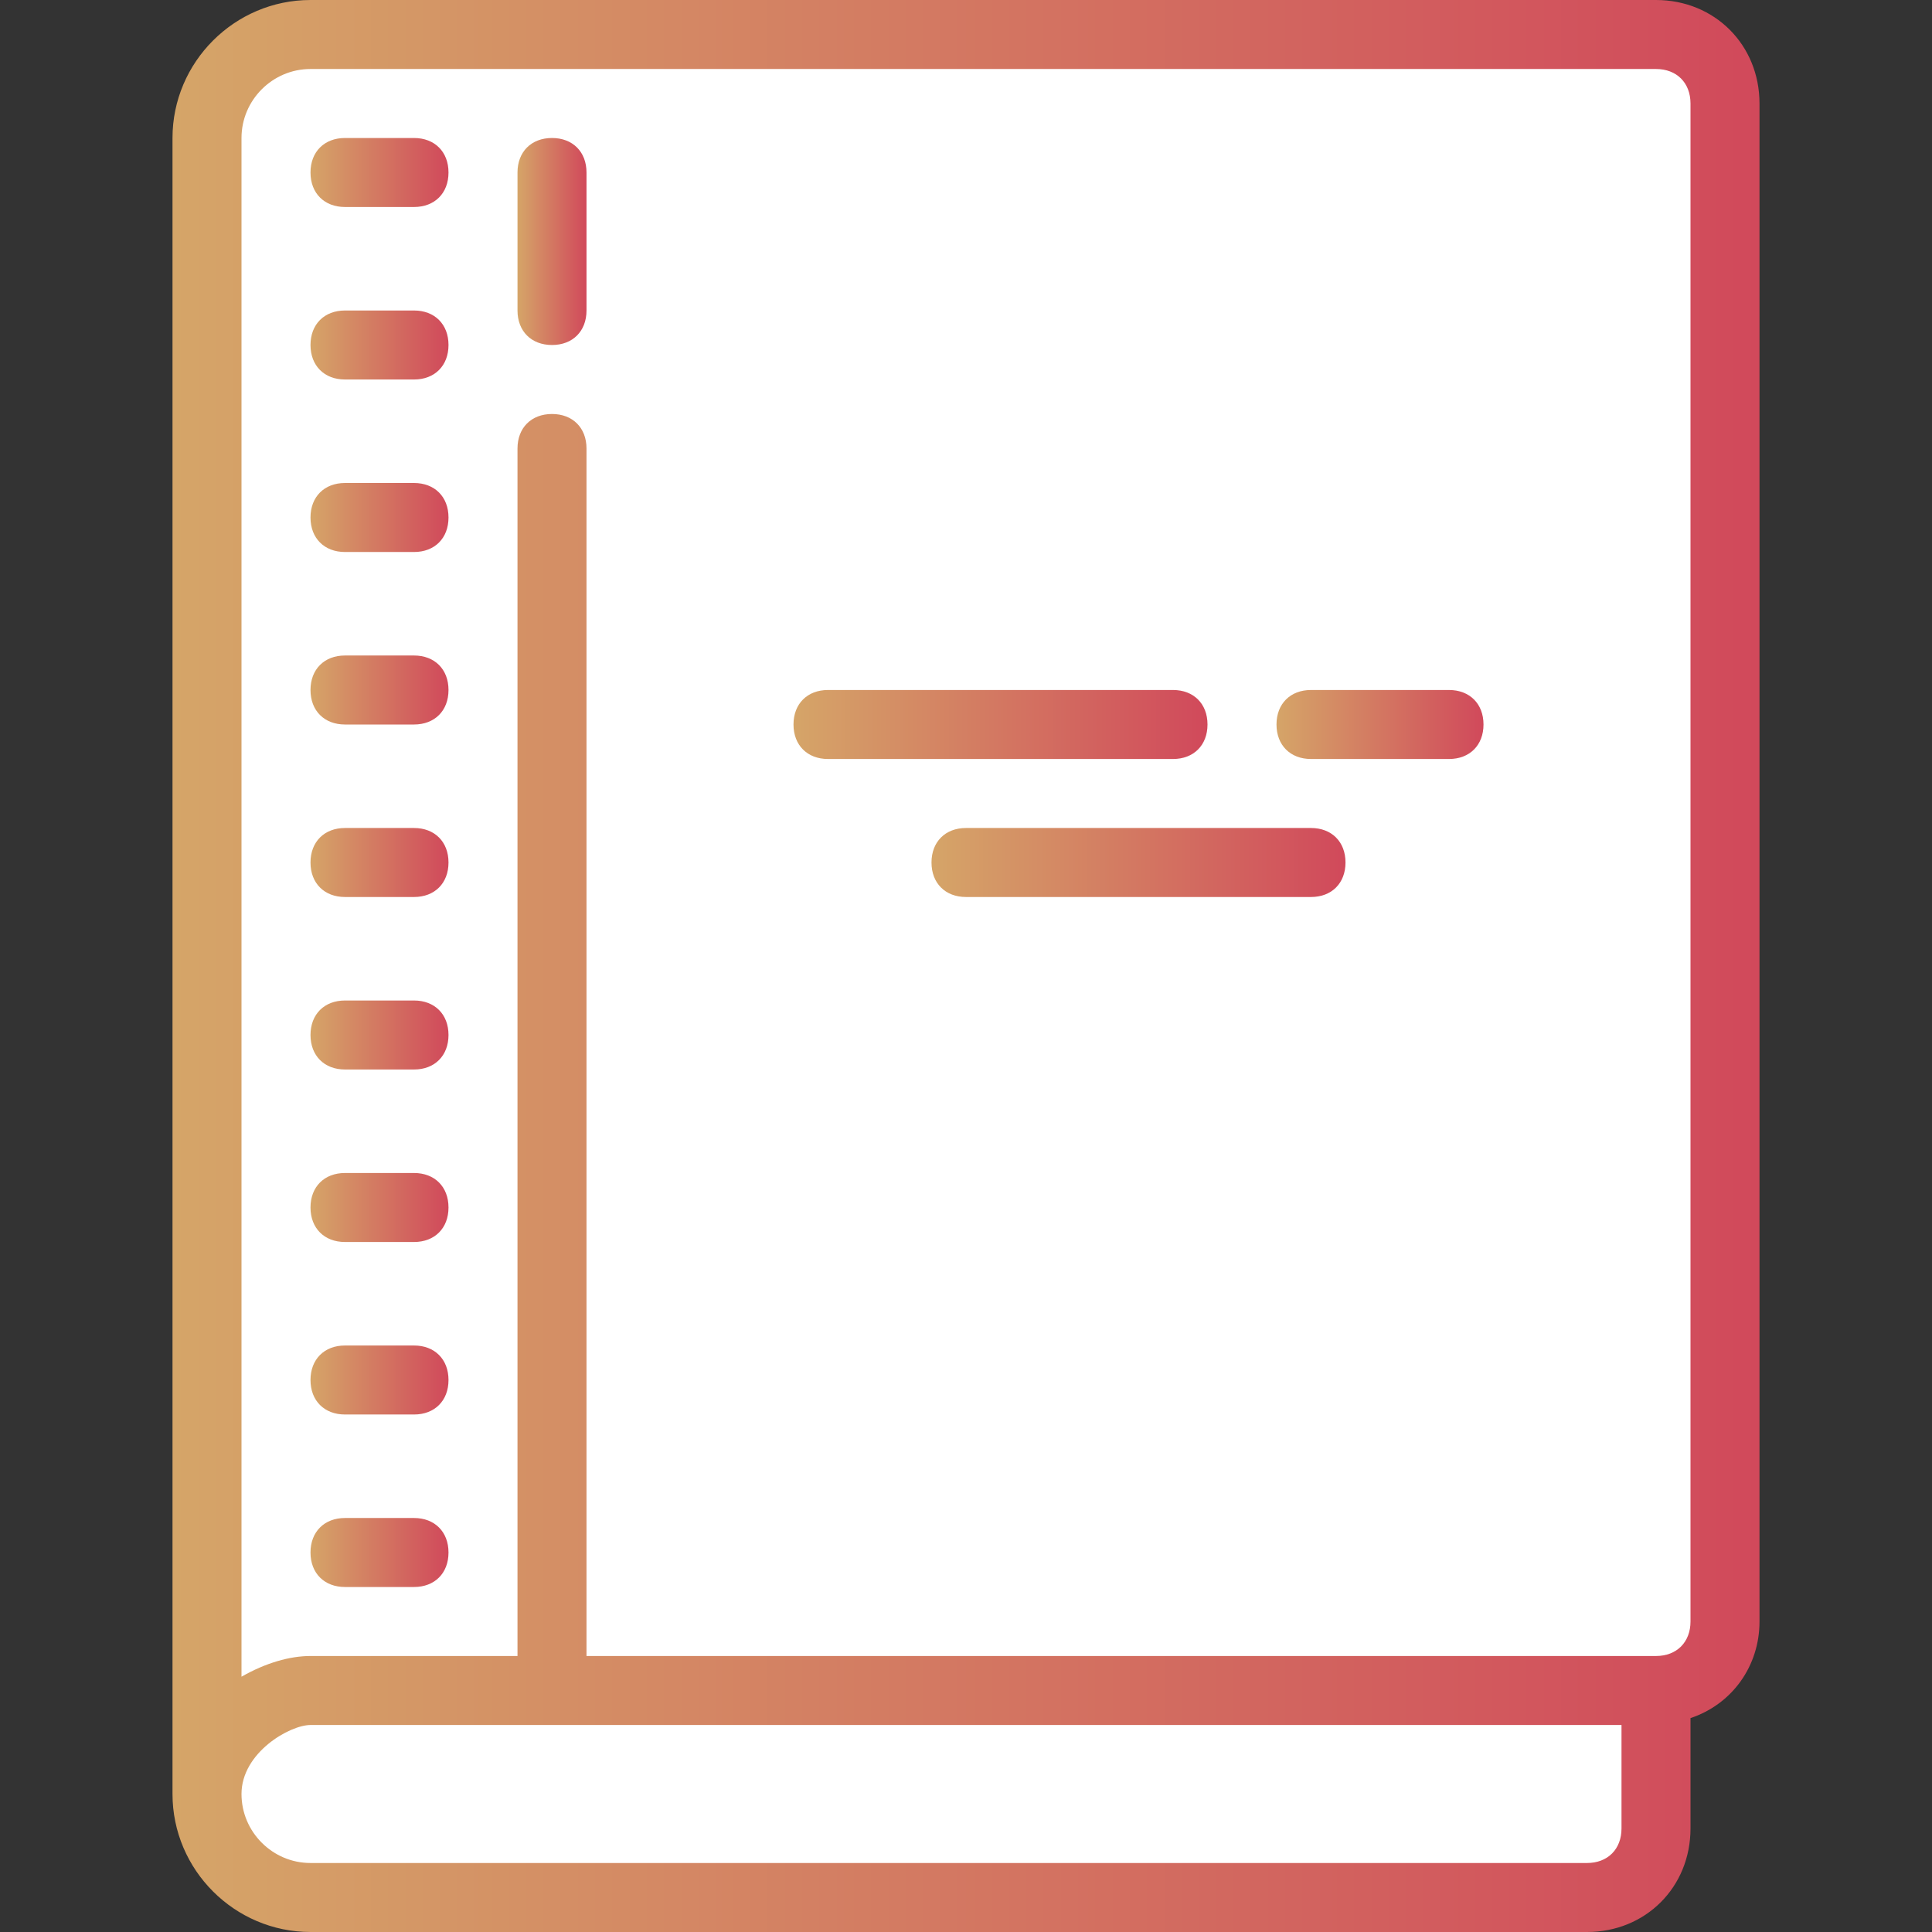 <?xml version="1.0" encoding="utf-8"?>
<!-- Generator: Adobe Illustrator 25.2.1, SVG Export Plug-In . SVG Version: 6.00 Build 0)  -->
<svg version="1.1" id="Livello_1" xmlns="http://www.w3.org/2000/svg" xmlns:xlink="http://www.w3.org/1999/xlink" x="0px" y="0px"
	 viewBox="0 0 56 56" style="enable-background:new 0 0 56 56;" xml:space="preserve">
<rect x="0" y="0" width="56" height="56" fill="#333333" stroke="none"/>
<style type="text/css">
	.st0{fill:url(#SVGID_1_);}
	.st1{fill:#FFFFFF;}
	.st2{fill:url(#SVGID_2_);}
	.st3{fill:url(#SVGID_3_);}
	.st4{fill:url(#SVGID_4_);}
	.st5{fill:url(#SVGID_5_);}
	.st6{fill:url(#SVGID_6_);}
	.st7{fill:url(#SVGID_7_);}
	.st8{fill:url(#SVGID_8_);}
	.st9{fill:url(#SVGID_9_);}
	.st10{fill:url(#SVGID_10_);}
	.st11{fill:url(#SVGID_11_);}
	.st12{fill:url(#SVGID_12_);}
	.st13{fill:url(#SVGID_13_);}
	.st14{fill:url(#SVGID_14_);}
</style>
<linearGradient id="SVGID_1_" gradientUnits="userSpaceOnUse" x1="5" y1="28" x2="51" y2="28">
	<stop  offset="0" style="stop-color:#D5A568"/>
	<stop  offset="1" style="stop-color:#D1495B"/>
</linearGradient>
<path class="st0" d="M9,0C6.8,0,5,1.8,5,4v47v1c0,2.2,1.8,4,4,4h37c1.7,0,3-1.3,3-3v-3.2c1.2-0.4,2-1.5,2-2.8V3c0-1.7-1.3-3-3-3H9z"
	/>
<path class="st1" d="M9,2h39c0.6,0,1,0.4,1,1v44c0,0.6-0.4,1-1,1H17V13c0-0.6-0.4-1-1-1s-1,0.4-1,1v35H9c-0.6,0-1.3,0.2-2,0.6V4
	C7,2.9,7.9,2,9,2z"/>
<linearGradient id="SVGID_2_" gradientUnits="userSpaceOnUse" x1="9" y1="5" x2="13" y2="5">
	<stop  offset="0" style="stop-color:#D5A568"/>
	<stop  offset="1" style="stop-color:#D1495B"/>
</linearGradient>
<path class="st2" d="M10,4C9.4,4,9,4.4,9,5s0.4,1,1,1h2c0.6,0,1-0.4,1-1s-0.4-1-1-1H10z"/>
<linearGradient id="SVGID_3_" gradientUnits="userSpaceOnUse" x1="15" y1="7" x2="17" y2="7">
	<stop  offset="0" style="stop-color:#D5A568"/>
	<stop  offset="1" style="stop-color:#D1495B"/>
</linearGradient>
<path class="st3" d="M16,4c-0.6,0-1,0.4-1,1v4c0,0.6,0.4,1,1,1s1-0.4,1-1V5C17,4.4,16.6,4,16,4z"/>
<linearGradient id="SVGID_4_" gradientUnits="userSpaceOnUse" x1="9" y1="10" x2="13" y2="10">
	<stop  offset="0" style="stop-color:#D5A568"/>
	<stop  offset="1" style="stop-color:#D1495B"/>
</linearGradient>
<path class="st4" d="M10,9c-0.6,0-1,0.4-1,1s0.4,1,1,1h2c0.6,0,1-0.4,1-1s-0.4-1-1-1H10z"/>
<linearGradient id="SVGID_5_" gradientUnits="userSpaceOnUse" x1="9" y1="15" x2="13" y2="15">
	<stop  offset="0" style="stop-color:#D5A568"/>
	<stop  offset="1" style="stop-color:#D1495B"/>
</linearGradient>
<path class="st5" d="M10,14c-0.6,0-1,0.4-1,1s0.4,1,1,1h2c0.6,0,1-0.4,1-1s-0.4-1-1-1H10z"/>
<linearGradient id="SVGID_6_" gradientUnits="userSpaceOnUse" x1="9" y1="20" x2="13" y2="20">
	<stop  offset="0" style="stop-color:#D5A568"/>
	<stop  offset="1" style="stop-color:#D1495B"/>
</linearGradient>
<path class="st6" d="M10,19c-0.6,0-1,0.4-1,1s0.4,1,1,1h2c0.6,0,1-0.4,1-1s-0.4-1-1-1H10z"/>
<linearGradient id="SVGID_7_" gradientUnits="userSpaceOnUse" x1="23" y1="21" x2="35" y2="21">
	<stop  offset="0" style="stop-color:#D5A568"/>
	<stop  offset="1" style="stop-color:#D1495B"/>
</linearGradient>
<path class="st7" d="M24,20c-0.6,0-1,0.4-1,1s0.4,1,1,1h10c0.6,0,1-0.4,1-1s-0.4-1-1-1H24z"/>
<linearGradient id="SVGID_8_" gradientUnits="userSpaceOnUse" x1="37" y1="21" x2="43" y2="21">
	<stop  offset="0" style="stop-color:#D5A568"/>
	<stop  offset="1" style="stop-color:#D1495B"/>
</linearGradient>
<path class="st8" d="M38,20c-0.6,0-1,0.4-1,1s0.4,1,1,1h4c0.6,0,1-0.4,1-1s-0.4-1-1-1H38z"/>
<linearGradient id="SVGID_9_" gradientUnits="userSpaceOnUse" x1="9" y1="25" x2="13" y2="25">
	<stop  offset="0" style="stop-color:#D5A568"/>
	<stop  offset="1" style="stop-color:#D1495B"/>
</linearGradient>
<path class="st9" d="M10,24c-0.6,0-1,0.4-1,1s0.4,1,1,1h2c0.6,0,1-0.4,1-1s-0.4-1-1-1H10z"/>
<linearGradient id="SVGID_10_" gradientUnits="userSpaceOnUse" x1="27" y1="25" x2="39" y2="25">
	<stop  offset="0" style="stop-color:#D5A568"/>
	<stop  offset="1" style="stop-color:#D1495B"/>
</linearGradient>
<path class="st10" d="M28,24c-0.6,0-1,0.4-1,1s0.4,1,1,1h10c0.6,0,1-0.4,1-1s-0.4-1-1-1H28z"/>
<linearGradient id="SVGID_11_" gradientUnits="userSpaceOnUse" x1="9" y1="30" x2="13" y2="30">
	<stop  offset="0" style="stop-color:#D5A568"/>
	<stop  offset="1" style="stop-color:#D1495B"/>
</linearGradient>
<path class="st11" d="M10,29c-0.6,0-1,0.4-1,1s0.4,1,1,1h2c0.6,0,1-0.4,1-1s-0.4-1-1-1H10z"/>
<linearGradient id="SVGID_12_" gradientUnits="userSpaceOnUse" x1="9" y1="35" x2="13" y2="35">
	<stop  offset="0" style="stop-color:#D5A568"/>
	<stop  offset="1" style="stop-color:#D1495B"/>
</linearGradient>
<path class="st12" d="M10,34c-0.6,0-1,0.4-1,1s0.4,1,1,1h2c0.6,0,1-0.4,1-1s-0.4-1-1-1H10z"/>
<linearGradient id="SVGID_13_" gradientUnits="userSpaceOnUse" x1="9" y1="40" x2="13" y2="40">
	<stop  offset="0" style="stop-color:#D5A568"/>
	<stop  offset="1" style="stop-color:#D1495B"/>
</linearGradient>
<path class="st13" d="M10,39c-0.6,0-1,0.4-1,1s0.4,1,1,1h2c0.6,0,1-0.4,1-1s-0.4-1-1-1H10z"/>
<linearGradient id="SVGID_14_" gradientUnits="userSpaceOnUse" x1="9" y1="45" x2="13" y2="45">
	<stop  offset="0" style="stop-color:#D5A568"/>
	<stop  offset="1" style="stop-color:#D1495B"/>
</linearGradient>
<path class="st14" d="M10,44c-0.6,0-1,0.4-1,1s0.4,1,1,1h2c0.6,0,1-0.4,1-1s-0.4-1-1-1H10z"/>
<path class="st1" d="M9,50h38v3c0,0.6-0.4,1-1,1H9c-1.1,0-2-0.9-2-2C7,50.8,8.4,50,9,50z"/>
</svg>
